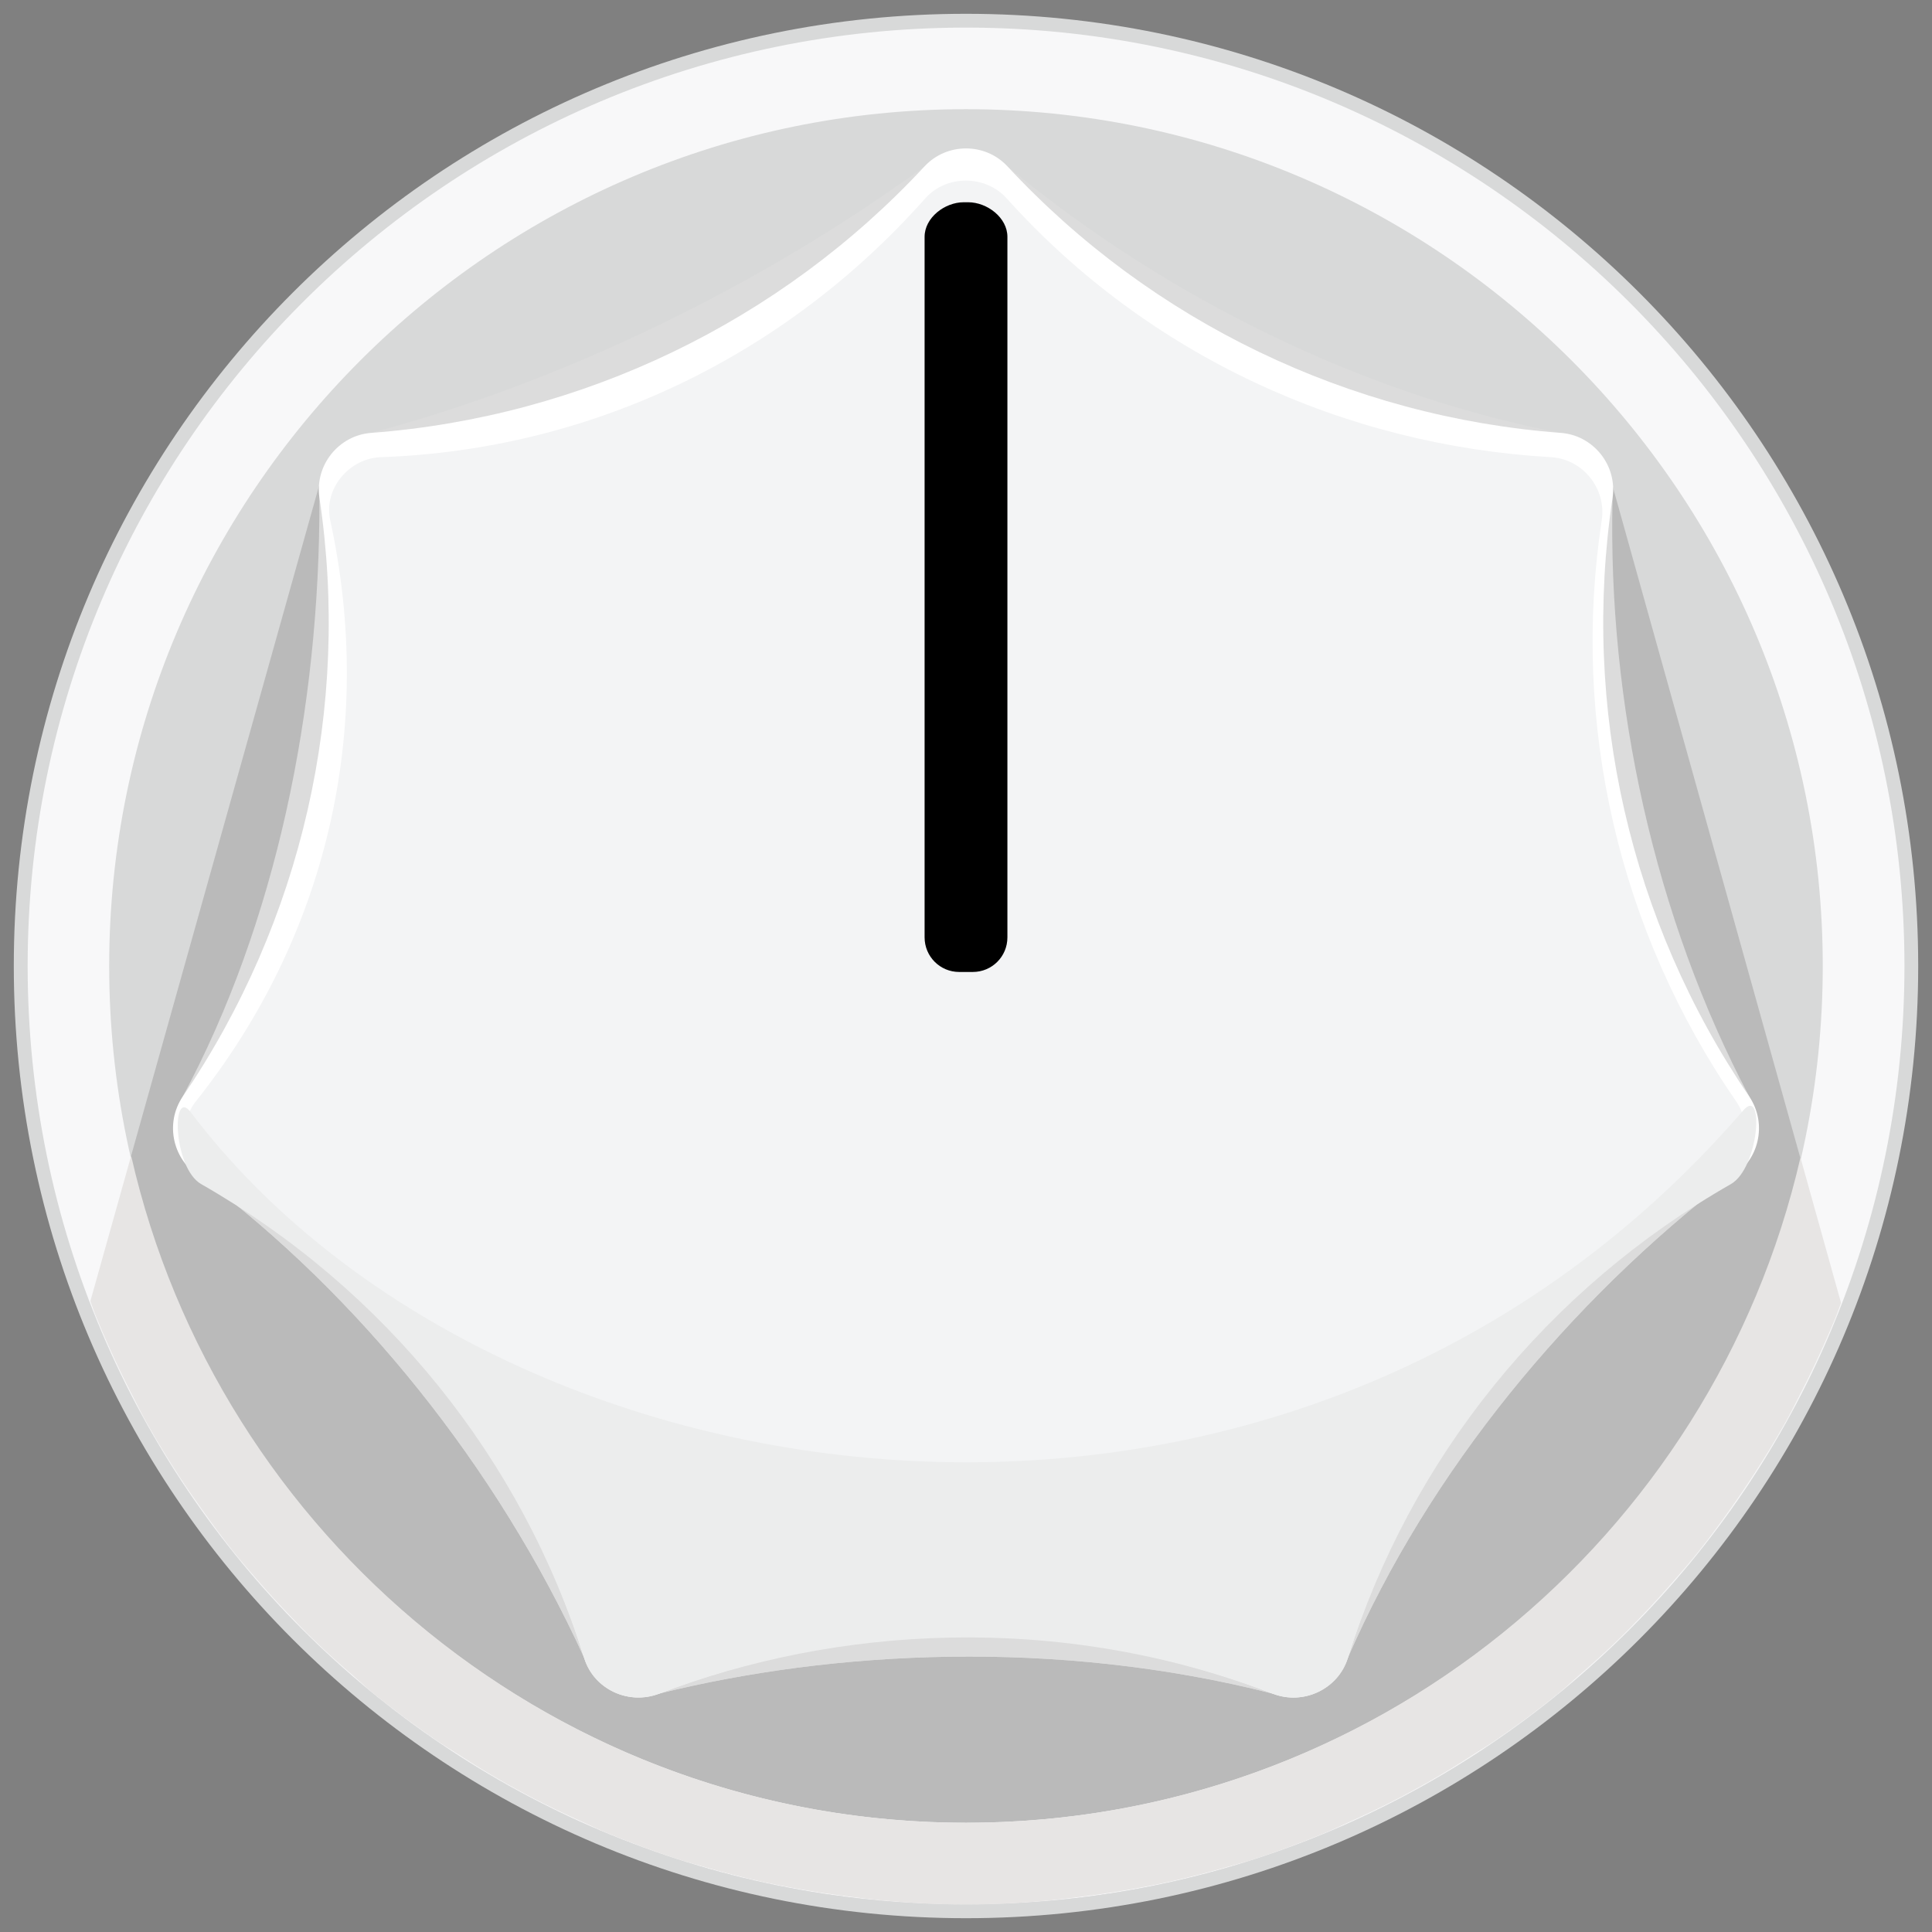 <?xml version="1.0" encoding="UTF-8" standalone="no"?>
<!-- Generator: Adobe Illustrator 16.0.0, SVG Export Plug-In . SVG Version: 6.00 Build 0)  -->

<svg
   xmlns:dc="http://purl.org/dc/elements/1.1/"
   xmlns:cc="http://creativecommons.org/ns#"
   xmlns:rdf="http://www.w3.org/1999/02/22-rdf-syntax-ns#"
   xmlns:svg="http://www.w3.org/2000/svg"
   xmlns="http://www.w3.org/2000/svg"
   xmlns:xlink="http://www.w3.org/1999/xlink"
   xmlns:sodipodi="http://sodipodi.sourceforge.net/DTD/sodipodi-0.dtd"
   xmlns:inkscape="http://www.inkscape.org/namespaces/inkscape"
   version="1.1"
   id="Layer_1"
   x="0px"
   y="0px"
   width="35px"
   height="35px"
   viewBox="0 0 35 35"
   enable-background="new 0 0 35 35"
   xml:space="preserve"
   inkscape:version="0.91 r13725"
   sodipodi:docname="AutodafeKnobWhite.svg"><rect x="0" y="0" width="35" height="35" fill="#808080" stroke="none"/><defs
     id="defs5796" /><sodipodi:namedview
     pagecolor="#ffffff"
     bordercolor="#666666"
     borderopacity="1"
     objecttolerance="10"
     gridtolerance="10"
     guidetolerance="10"
     inkscape:pageopacity="0"
     inkscape:pageshadow="2"
     inkscape:window-width="640"
     inkscape:window-height="480"
     id="namedview5794"
     showgrid="false"
     inkscape:zoom="6.7428571"
     inkscape:cx="17.5"
     inkscape:cy="17.5"
     inkscape:window-x="0"
     inkscape:window-y="0"
     inkscape:window-maximized="0"
     inkscape:current-layer="Layer_1" /><g
     id="g5726"><defs
       id="defs5728"><rect
         id="SVGID_1_"
         width="35"
         height="35" /></defs><clipPath
       id="SVGID_2_"><use
         xlink:href="#SVGID_1_"
         overflow="visible"
         id="use5732" /></clipPath><path
       clip-path="url(#SVGID_2_)"
       fill="#D8D9D9"
       d="M34.75,17.5c0,9.526-7.723,17.25-17.25,17.25c-9.527,0-17.25-7.724-17.25-17.25   c0-9.527,7.723-17.25,17.25-17.25C27.027,0.25,34.75,7.973,34.75,17.5"
       id="path5734" /></g><g
     id="g5736"><defs
       id="defs5738"><rect
         id="SVGID_3_"
         width="35"
         height="35" /></defs><clipPath
       id="SVGID_4_"><use
         xlink:href="#SVGID_3_"
         overflow="visible"
         id="use5742" /></clipPath><path
       clip-path="url(#SVGID_4_)"
       fill="#BABABA"
       d="M5.793,8.756L1.63,23.595C4.082,29.972,10.259,34.5,17.501,34.5   c7.227,0,13.396-4.512,15.855-10.871L29.108,8.428L5.793,8.756z"
       id="path5744" /></g><g
     id="g5746"><defs
       id="defs5748"><rect
         id="SVGID_5_"
         width="35"
         height="35" /></defs><clipPath
       id="SVGID_6_"><use
         xlink:href="#SVGID_5_"
         overflow="visible"
         id="use5752" /></clipPath><path
       clip-path="url(#SVGID_6_)"
       fill="#F8F8F9"
       d="M34.501,17.5c0,9.39-7.612,17-17,17c-9.39,0-17-7.61-17-17   c0-9.389,7.611-17,17-17C26.889,0.5,34.501,8.111,34.501,17.5 M33.021,17.5c0-8.559-6.963-15.522-15.521-15.522   c-8.56,0-15.522,6.963-15.522,15.522c0,8.56,6.963,15.521,15.522,15.521C26.059,33.021,33.021,26.06,33.021,17.5"
       id="path5754" /><path
       clip-path="url(#SVGID_6_)"
       fill="#E7E5E4"
       d="M19.548,34.365c0.368-0.045,0.733-0.1,1.094-0.167   c0.165-0.031,0.329-0.062,0.492-0.098c0.396-0.086,0.787-0.188,1.173-0.3c0.102-0.031,0.207-0.055,0.308-0.086   c0.474-0.15,0.938-0.322,1.393-0.511c0.138-0.058,0.272-0.123,0.409-0.184c0.319-0.144,0.636-0.294,0.945-0.456   c0.161-0.084,0.32-0.171,0.479-0.261c0.292-0.164,0.577-0.339,0.857-0.521c0.14-0.09,0.282-0.176,0.418-0.27   c0.389-0.267,0.767-0.547,1.131-0.846c0.118-0.097,0.229-0.2,0.344-0.301c0.253-0.219,0.502-0.441,0.742-0.676   c0.147-0.142,0.289-0.289,0.431-0.437c0.201-0.21,0.396-0.425,0.585-0.644c0.137-0.157,0.272-0.312,0.402-0.475   c0.214-0.266,0.415-0.541,0.613-0.819c0.147-0.208,0.29-0.419,0.428-0.633c0.188-0.292,0.371-0.587,0.541-0.891   c0.107-0.191,0.206-0.389,0.306-0.584c0.125-0.244,0.244-0.491,0.357-0.742c0.094-0.206,0.185-0.415,0.27-0.625   c0.031-0.078,0.056-0.157,0.086-0.235l-0.735-2.632C31.03,27.864,24.862,33.021,17.5,33.021c-7.375,0-13.554-5.175-15.124-12.083   l-0.739,2.634c0.033,0.086,0.06,0.174,0.095,0.259c0.084,0.209,0.173,0.415,0.265,0.619c0.114,0.256,0.237,0.508,0.364,0.757   c0.098,0.191,0.193,0.386,0.298,0.572c0.185,0.331,0.383,0.653,0.59,0.971c0.128,0.196,0.262,0.389,0.398,0.58   c0.193,0.271,0.389,0.54,0.598,0.801c0.129,0.16,0.265,0.315,0.4,0.472c0.191,0.221,0.387,0.438,0.59,0.648   c0.139,0.146,0.279,0.292,0.424,0.433c0.247,0.241,0.503,0.47,0.764,0.694c0.108,0.094,0.211,0.193,0.322,0.284   c0.365,0.299,0.745,0.58,1.135,0.849c0.137,0.094,0.281,0.181,0.421,0.271c0.28,0.182,0.564,0.355,0.855,0.521   c0.158,0.088,0.317,0.176,0.478,0.26c0.312,0.163,0.63,0.314,0.953,0.459c0.134,0.06,0.266,0.125,0.401,0.181   c0.456,0.189,0.92,0.36,1.393,0.51c0.106,0.034,0.215,0.059,0.321,0.091c0.382,0.111,0.769,0.212,1.161,0.298   c0.164,0.036,0.33,0.066,0.496,0.098c0.359,0.067,0.724,0.122,1.092,0.166c0.158,0.021,0.314,0.041,0.474,0.056   c0.519,0.049,1.043,0.08,1.575,0.08c0.531,0,1.056-0.031,1.574-0.08C19.234,34.405,19.391,34.385,19.548,34.365"
       id="path5756" /></g><g
     id="g5758"><defs
       id="defs5760"><rect
         id="SVGID_7_"
         width="35"
         height="35" /></defs><clipPath
       id="SVGID_8_"><use
         xlink:href="#SVGID_7_"
         overflow="visible"
         id="use5764" /></clipPath><path
       clip-path="url(#SVGID_8_)"
       fill="#DCDCDC"
       d="M10.583,30.032c-1.586-3.473-4.089-6.568-6.937-8.7   c-0.476-0.355-0.616-0.944-0.335-1.467c1.682-3.137,2.487-7.005,2.476-10.847C5.785,8.425,6.15,7.995,6.725,7.842   c3.379-0.896,6.972-2.604,10.023-4.827c0.48-0.349,1.047-0.379,1.504,0c3.001,2.484,6.617,4.178,10.023,4.827   c0.583,0.111,0.953,0.583,0.938,1.176c-0.091,3.731,0.766,7.61,2.476,10.847c0.277,0.524,0.136,1.105-0.335,1.467   c-2.928,2.248-5.46,5.312-6.937,8.699c-0.237,0.545-0.783,0.799-1.358,0.651c-3.936-1.004-7.976-0.779-11.116-0.002   C11.363,30.824,10.831,30.575,10.583,30.032"
       id="path5766" /><path
       clip-path="url(#SVGID_8_)"
       fill="#DCDCDC"
       d="M10.583,30.032c-1.586-3.473-4.089-6.568-6.937-8.7   c-0.476-0.355-0.616-0.944-0.335-1.467c1.682-3.137,26.669-3.237,28.379,0c0.277,0.524,0.136,1.105-0.335,1.467   c-2.928,2.248-5.46,5.312-6.937,8.699c-0.237,0.545-0.783,0.799-1.358,0.651c-3.936-1.004-7.976-0.779-11.116-0.002   C11.363,30.824,10.831,30.575,10.583,30.032"
       id="path5768" /></g><g
     id="g5770"><defs
       id="defs5772"><rect
         id="SVGID_9_"
         width="35"
         height="35" /></defs><clipPath
       id="SVGID_10_"><use
         xlink:href="#SVGID_9_"
         overflow="visible"
         id="use5776" /></clipPath><path
       clip-path="url(#SVGID_10_)"
       fill="#FFFFFF"
       d="M10.583,30.032c-1.134-3.67-3.613-6.777-6.937-8.7   c-0.514-0.297-0.669-0.977-0.335-1.467c2.161-3.175,3.045-7.05,2.476-10.847C5.699,8.432,6.132,7.886,6.725,7.842   c3.829-0.289,7.409-2.014,10.023-4.827c0.404-0.435,1.101-0.435,1.504,0c2.613,2.813,6.195,4.538,10.023,4.827   c0.592,0.044,1.026,0.589,0.938,1.176c-0.57,3.797,0.314,7.672,2.476,10.847c0.334,0.49,0.179,1.17-0.335,1.467   c-3.324,1.923-5.803,5.03-6.937,8.699c-0.176,0.567-0.805,0.867-1.358,0.651c-3.905-1.522-7.949-1.229-11.116-0.002   C11.387,30.896,10.758,30.603,10.583,30.032"
       id="path5778" /><path
       clip-path="url(#SVGID_10_)"
       fill="#F3F4F5"
       d="M10.698,29.821c-1.115-3.562-3.552-6.579-6.821-8.444   c-0.506-0.288-0.69-0.973-0.329-1.425c2.376-2.985,3.258-6.742,2.434-10.529C5.859,8.859,6.321,8.301,6.904,8.282   c3.811-0.135,7.327-1.834,9.856-4.686c0.384-0.434,1.092-0.431,1.479,0c2.563,2.851,6.123,4.471,9.855,4.686   c0.582,0.033,1.01,0.571,0.923,1.142c-0.561,3.686,0.31,7.447,2.435,10.529c0.328,0.477,0.176,1.137-0.329,1.425   c-3.27,1.865-5.706,4.882-6.821,8.443c-0.173,0.552-0.791,0.843-1.336,0.633c-3.839-1.478-7.815-1.192-10.93-0.002   C11.489,30.661,10.871,30.376,10.698,29.821"
       id="path5780" /><path
       clip-path="url(#SVGID_10_)"
       fill="#ECEDED"
       d="M10.583,30.041c-1.134-3.623-3.613-6.69-6.937-8.589   c-0.514-0.293-0.544-1.769-0.189-1.301c5.538,7.327,19.864,9.523,28.125-0.036c0.385-0.445,0.287,1.044-0.227,1.337   c-3.324,1.898-5.803,4.966-6.937,8.588c-0.176,0.562-0.805,0.856-1.358,0.645c-3.905-1.503-7.949-1.213-11.116-0.002   C11.387,30.896,10.758,30.604,10.583,30.041"
       id="path5782" /></g><g
     id="g5784"><defs
       id="defs5786"><rect
         id="SVGID_11_"
         width="35"
         height="35" /></defs><clipPath
       id="SVGID_12_"><use
         xlink:href="#SVGID_11_"
         overflow="visible"
         id="use5790" /></clipPath><path
       clip-path="url(#SVGID_12_)"
       d="M17.624,17.608h-0.248c-0.346,0-0.626-0.28-0.626-0.627V4.29c0-0.346,0.364-0.626,0.709-0.626   h0.08c0.346,0,0.711,0.28,0.711,0.626v12.692C18.25,17.329,17.97,17.608,17.624,17.608"
       id="path5792" /></g></svg>
